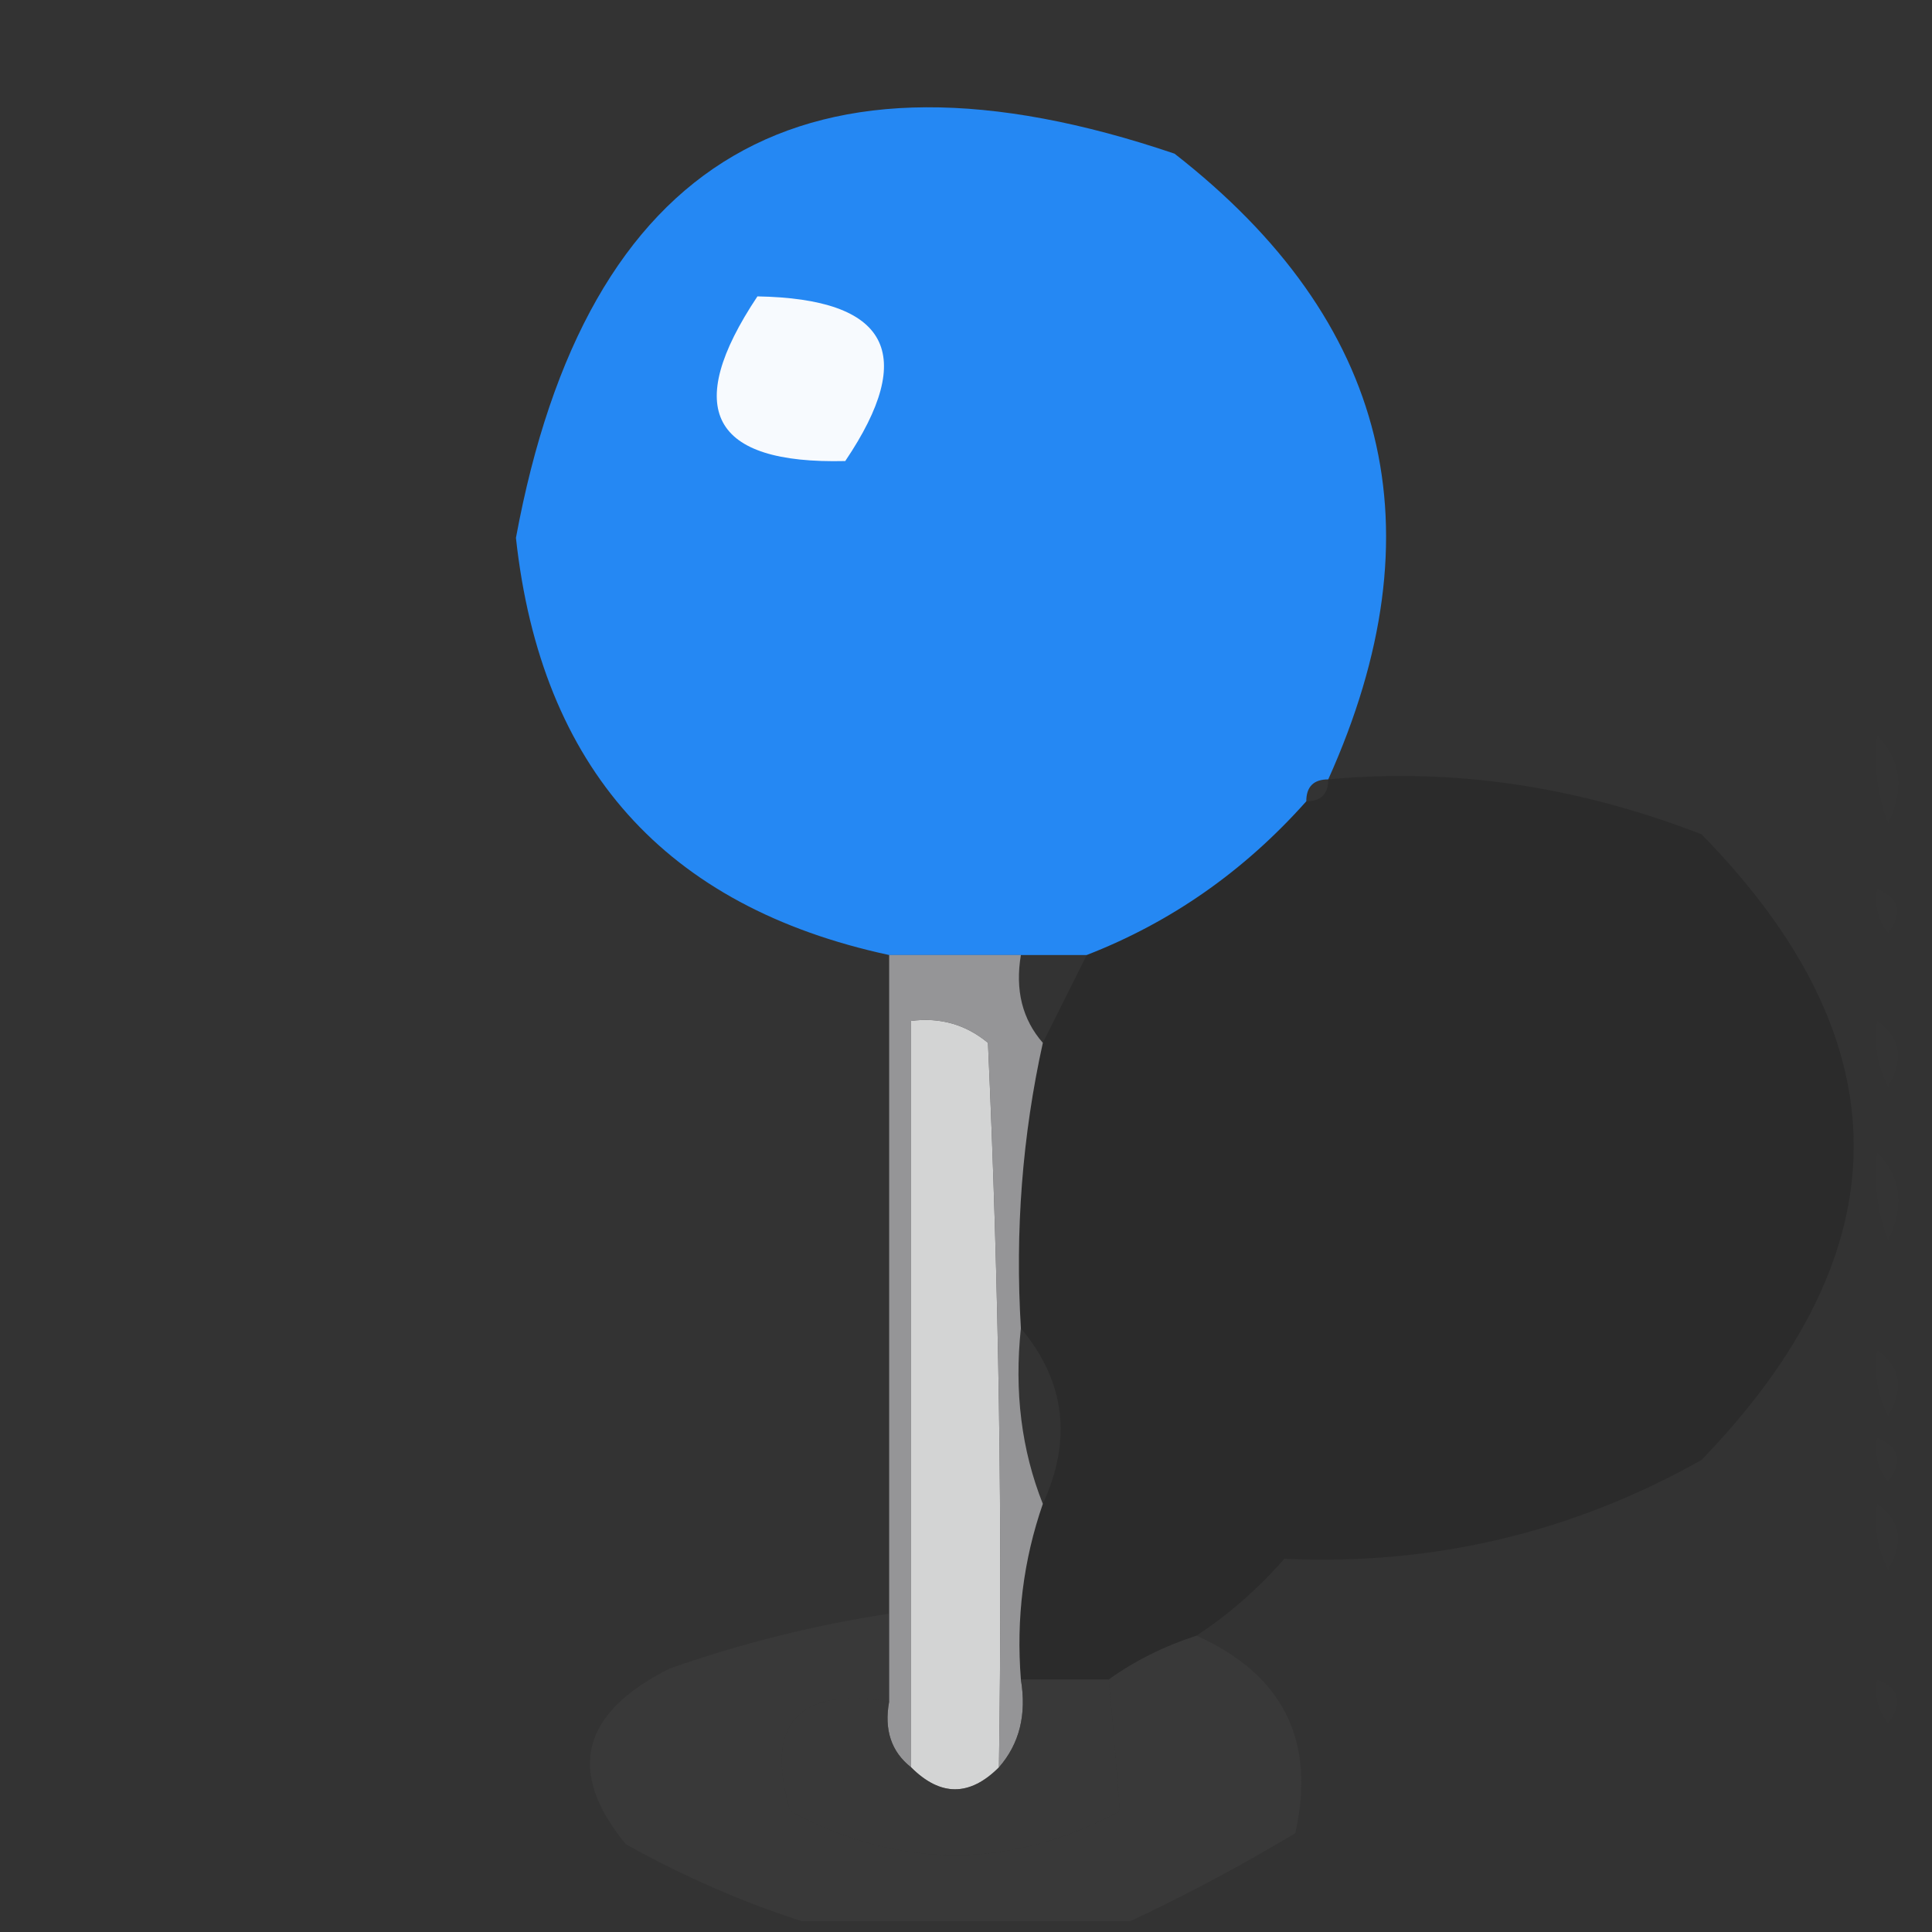 <?xml version="1.0" encoding="UTF-8"?>
<!DOCTYPE svg PUBLIC "-//W3C//DTD SVG 1.1//EN" "http://www.w3.org/Graphics/SVG/1.1/DTD/svg11.dtd">
<svg xmlns="http://www.w3.org/2000/svg" version="1.1" width="88px" height="88px" style="shape-rendering:geometricPrecision; text-rendering:geometricPrecision; image-rendering:optimizeQuality; fill-rule:evenodd; clip-rule:evenodd" xmlns:xlink="http://www.w3.org/1999/xlink">
<rect width="100%" height="100%" fill="#333333" stroke="none"/>
<g><path style="opacity:0.988" fill="#2589f4" d="M 60.5,35.5 C 59.833,35.5 59.5,35.833 59.5,36.5C 56.675,39.675 53.341,42.008 49.5,43.5C 48.5,43.5 47.5,43.5 46.5,43.5C 44.5,43.5 42.5,43.5 40.5,43.5C 30.309,41.305 24.643,34.972 23.5,24.5C 26.712,7.132 36.712,1.299 53.5,7C 63.282,14.628 65.615,24.128 60.5,35.5 Z"/></g>
<g><path style="opacity:1" fill="#f7fafe" d="M 34.5,13.5 C 40.468,13.605 41.802,16.105 38.5,21C 32.403,21.148 31.07,18.648 34.5,13.5 Z"/></g>
<g><path style="opacity:0.004" fill="#fefffe" d="M 85.5,33.5 C 86.598,34.601 86.765,35.934 86,37.5C 85.51,36.207 85.343,34.873 85.5,33.5 Z"/></g>
<g><path style="opacity:0.18" fill="#060606" d="M 60.5,35.5 C 66.156,34.968 71.822,35.802 77.5,38C 86.745,47.433 86.745,56.933 77.5,66.5C 71.621,69.811 65.288,71.311 58.5,71C 57.295,72.376 55.962,73.542 54.5,74.5C 53.005,74.989 51.672,75.655 50.5,76.5C 49.167,76.5 47.833,76.5 46.5,76.5C 46.279,73.721 46.612,71.055 47.5,68.5C 48.847,65.568 48.514,62.902 46.5,60.5C 46.231,56.069 46.564,51.735 47.5,47.5C 48.167,46.167 48.833,44.833 49.5,43.5C 53.341,42.008 56.675,39.675 59.5,36.5C 60.167,36.5 60.5,36.167 60.5,35.5 Z"/></g>
<g><path style="opacity:0.004" fill="#fefffe" d="M 85.5,40.5 C 86.525,40.897 86.692,41.563 86,42.5C 85.536,41.906 85.369,41.239 85.5,40.5 Z"/></g>
<g><path style="opacity:0.004" fill="#fefffe" d="M 85.5,43.5 C 86.833,44.167 86.833,44.167 85.5,43.5 Z"/></g>
<g><path style="opacity:0.004" fill="#fefffe" d="M 85.5,46.5 C 86.573,47.251 86.74,48.251 86,49.5C 85.517,48.552 85.35,47.552 85.5,46.5 Z"/></g>
<g><path style="opacity:0.999" fill="#d3d4d4" d="M 45.5,80.5 C 44.167,81.833 42.833,81.833 41.5,80.5C 41.5,69.167 41.5,57.833 41.5,46.5C 42.822,46.33 43.989,46.663 45,47.5C 45.5,58.495 45.666,69.495 45.5,80.5 Z"/></g>
<g><path style="opacity:0.004" fill="#fefffe" d="M 85.5,50.5 C 86.833,51.167 86.833,51.167 85.5,50.5 Z"/></g>
<g><path style="opacity:0.004" fill="#fefffe" d="M 85.5,52.5 C 86.598,53.601 86.765,54.934 86,56.5C 85.51,55.207 85.343,53.873 85.5,52.5 Z"/></g>
<g><path style="opacity:0.749" fill="#b5b6b8" d="M 40.5,43.5 C 42.5,43.5 44.5,43.5 46.5,43.5C 46.232,45.099 46.566,46.432 47.5,47.5C 46.564,51.735 46.231,56.069 46.5,60.5C 46.194,63.385 46.527,66.052 47.5,68.5C 46.612,71.055 46.279,73.721 46.5,76.5C 46.768,78.099 46.434,79.432 45.5,80.5C 45.666,69.495 45.5,58.495 45,47.5C 43.989,46.663 42.822,46.33 41.5,46.5C 41.5,57.833 41.5,69.167 41.5,80.5C 40.596,79.791 40.263,78.791 40.5,77.5C 40.5,76.167 40.5,74.833 40.5,73.5C 40.5,63.5 40.5,53.5 40.5,43.5 Z"/></g>
<g><path style="opacity:0.004" fill="#fefffe" d="M 85.5,59.5 C 86.833,60.167 86.833,60.167 85.5,59.5 Z"/></g>
<g><path style="opacity:0.004" fill="#fefffe" d="M 85.5,61.5 C 86.573,62.251 86.74,63.251 86,64.5C 85.517,63.552 85.35,62.552 85.5,61.5 Z"/></g>
<g><path style="opacity:0.004" fill="#fefffe" d="M 85.5,65.5 C 86.525,65.897 86.692,66.563 86,67.5C 85.536,66.906 85.369,66.239 85.5,65.5 Z"/></g>
<g><path style="opacity:0.004" fill="#fefffe" d="M 85.5,68.5 C 86.573,69.251 86.74,70.251 86,71.5C 85.517,70.552 85.35,69.552 85.5,68.5 Z"/></g>
<g><path style="opacity:0.004" fill="#000000" d="M 85.5,72.5 C 86.573,73.251 86.74,74.251 86,75.5C 85.517,74.552 85.35,73.552 85.5,72.5 Z"/></g>
<g><path style="opacity:0.125" fill="#616161" d="M 40.5,73.5 C 40.5,74.833 40.5,76.167 40.5,77.5C 36.323,76.842 34.823,78.508 36,82.5C 41,85.167 46,85.167 51,82.5C 50.865,80.575 50.698,78.575 50.5,76.5C 51.672,75.655 53.005,74.989 54.5,74.5C 58.447,76.279 59.947,79.279 59,83.5C 56.486,85.004 53.986,86.338 51.5,87.5C 46.5,87.5 41.5,87.5 36.5,87.5C 33.825,86.645 31.158,85.478 28.5,84C 25.791,80.695 26.457,78.028 30.5,76C 33.768,74.85 37.101,74.016 40.5,73.5 Z"/></g>
<g><path style="opacity:0.004" fill="#fefffe" d="M 85.5,76.5 C 86.525,76.897 86.692,77.563 86,78.5C 85.536,77.906 85.369,77.239 85.5,76.5 Z"/></g>
<g><path style="opacity:0.004" fill="#3b3b3b" d="M 85.5,79.5 C 86.573,80.251 86.74,81.251 86,82.5C 85.517,81.552 85.35,80.552 85.5,79.5 Z"/></g>
<g><path style="opacity:0.664" fill="#3d3d3d" d="M 46.5,76.5 C 47.833,76.5 49.167,76.5 50.5,76.5C 50.698,78.575 50.865,80.575 51,82.5C 46,85.167 41,85.167 36,82.5C 34.823,78.508 36.323,76.842 40.5,77.5C 40.263,78.791 40.596,79.791 41.5,80.5C 42.833,81.833 44.167,81.833 45.5,80.5C 46.434,79.432 46.768,78.099 46.5,76.5 Z"/></g>
</svg>
